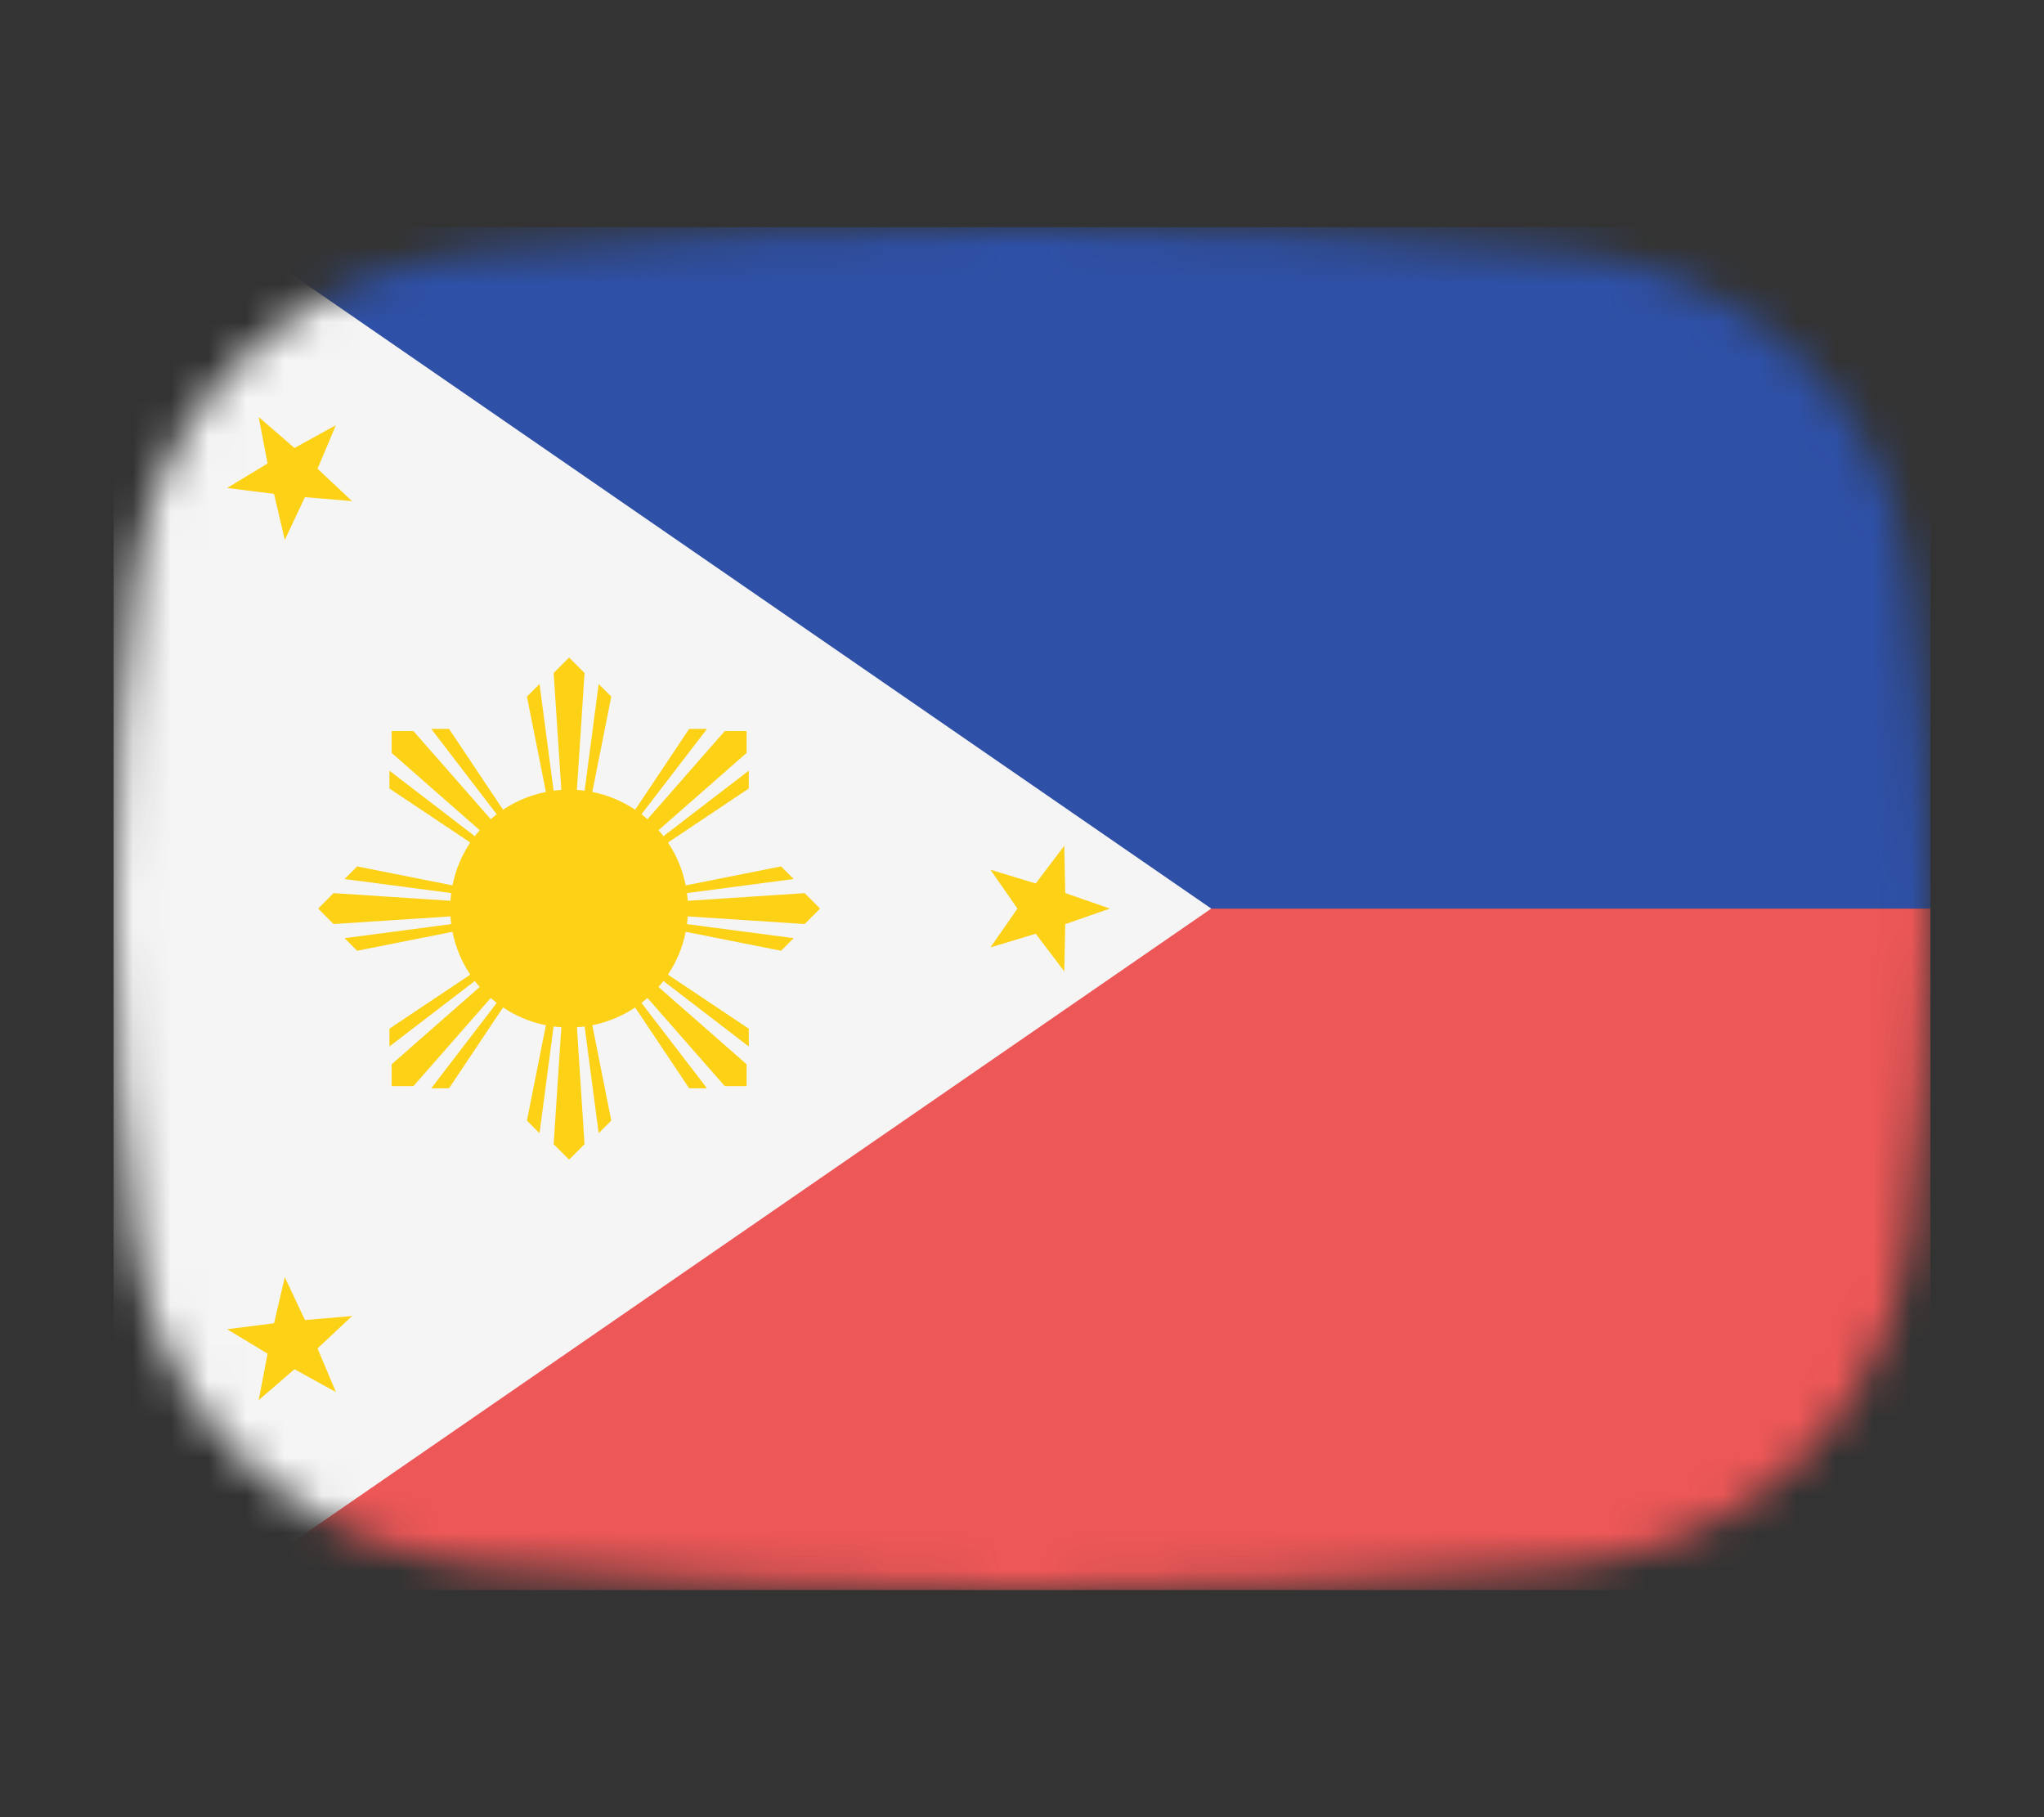 <svg width="54" height="48" viewBox="0 0 54 48" fill="none" xmlns="http://www.w3.org/2000/svg">
<rect x="0" y="0" width="54" height="48" fill="#333333" stroke="none"/>
<mask id="mask0_1_41919" style="mask-type:alpha" maskUnits="userSpaceOnUse" x="3" y="6" width="48" height="36">
<path d="M3.569 15.136C4.167 10.412 8.041 7.002 12.786 6.609C16.641 6.289 21.62 6 27 6C32.38 6 37.359 6.289 41.214 6.609C45.959 7.002 49.833 10.412 50.431 15.136C50.752 17.676 51 20.704 51 24C51 27.296 50.752 30.324 50.431 32.864C49.833 37.587 45.959 40.998 41.214 41.391C37.359 41.711 32.38 42 27 42C21.62 42 16.641 41.711 12.786 41.391C8.041 40.998 4.167 37.587 3.569 32.864C3.248 30.324 3 27.296 3 24C3 20.704 3.248 17.676 3.569 15.136Z" fill="#00D0BF"/>
</mask>
<g mask="url(#mask0_1_41919)">
<rect x="3" y="24" width="48" height="18" fill="#EE5757"/>
<rect x="3" y="6" width="48" height="18" fill="#2E50A6"/>
<path d="M3 4L32 24L3 44V4Z" fill="#F5F5F5"/>
<path d="M6.834 11.016L7.78 11.833L8.874 11.231L8.389 12.382L9.301 13.237L8.056 13.132L7.524 14.263L7.24 13.046L6 12.89L7.069 12.243L6.834 11.016Z" fill="#FCD116"/>
<path d="M28.117 22.34L28.143 23.59L29.323 24L28.143 24.41L28.117 25.66L27.363 24.664L26.166 25.026L26.88 24L26.166 22.974L27.363 23.336L28.117 22.34Z" fill="#FCD116"/>
<path d="M7.524 33.737L8.056 34.868L9.301 34.763L8.389 35.618L8.874 36.77L7.78 36.167L6.834 36.984L7.069 35.757L6 35.11L7.24 34.954L7.524 33.737Z" fill="#FCD116"/>
<path d="M15.035 17.369L14.627 17.777L14.83 20.866C14.761 20.87 14.693 20.877 14.625 20.886L14.254 18.067L13.921 18.4L14.422 20.919C14.01 21.001 13.627 21.163 13.29 21.388L11.863 19.253H11.393L13.123 21.509C13.069 21.55 13.016 21.594 12.965 21.639L10.923 19.311H10.347V19.888L12.674 21.93C12.629 21.981 12.585 22.034 12.544 22.088L10.288 20.357V20.828L12.424 22.255C12.198 22.592 12.036 22.975 11.954 23.387L9.435 22.886L9.103 23.219L11.921 23.59C11.912 23.658 11.905 23.726 11.901 23.794L8.812 23.592L8.405 24L8.812 24.408L11.901 24.206C11.905 24.274 11.912 24.343 11.921 24.41L9.103 24.781L9.435 25.114L11.954 24.613C12.036 25.025 12.198 25.408 12.424 25.745L10.288 27.172V27.643L12.544 25.912C12.585 25.966 12.629 26.019 12.674 26.07L10.347 28.112V28.689H10.923L12.965 26.361C13.016 26.406 13.069 26.45 13.123 26.491L11.393 28.747H11.863L13.29 26.611C13.627 26.837 14.01 27 14.422 27.081L13.921 29.6L14.254 29.933L14.625 27.114C14.693 27.123 14.761 27.13 14.83 27.134L14.627 30.223L15.035 30.631L15.443 30.223L15.241 27.134C15.309 27.13 15.377 27.123 15.445 27.114L15.816 29.933L16.149 29.6L15.648 27.081C16.06 26.999 16.443 26.837 16.78 26.612L18.207 28.747H18.678L16.947 26.491C17.002 26.45 17.054 26.406 17.106 26.361L19.147 28.689H19.724V28.112L17.396 26.07C17.441 26.019 17.485 25.966 17.527 25.912L19.782 27.643V27.172L17.646 25.745C17.872 25.408 18.034 25.025 18.116 24.613L20.635 25.114L20.968 24.781L18.149 24.41C18.158 24.342 18.165 24.274 18.169 24.206L21.258 24.408L21.666 24L21.258 23.592L18.169 23.794C18.165 23.726 18.158 23.658 18.149 23.59L20.968 23.219L20.635 22.886L18.116 23.387C18.034 22.975 17.872 22.592 17.647 22.255L19.782 20.828V20.357L17.527 22.088C17.485 22.034 17.441 21.981 17.396 21.93L19.724 19.888V19.311H19.147L17.106 21.639C17.054 21.594 17.001 21.55 16.947 21.509L18.678 19.253H18.207L16.78 21.389C16.443 21.163 16.06 21.001 15.648 20.919L16.149 18.4L15.816 18.067L15.445 20.886C15.377 20.877 15.309 20.87 15.241 20.866L15.443 17.777L15.035 17.369Z" fill="#FCD116"/>
</g>
</svg>
